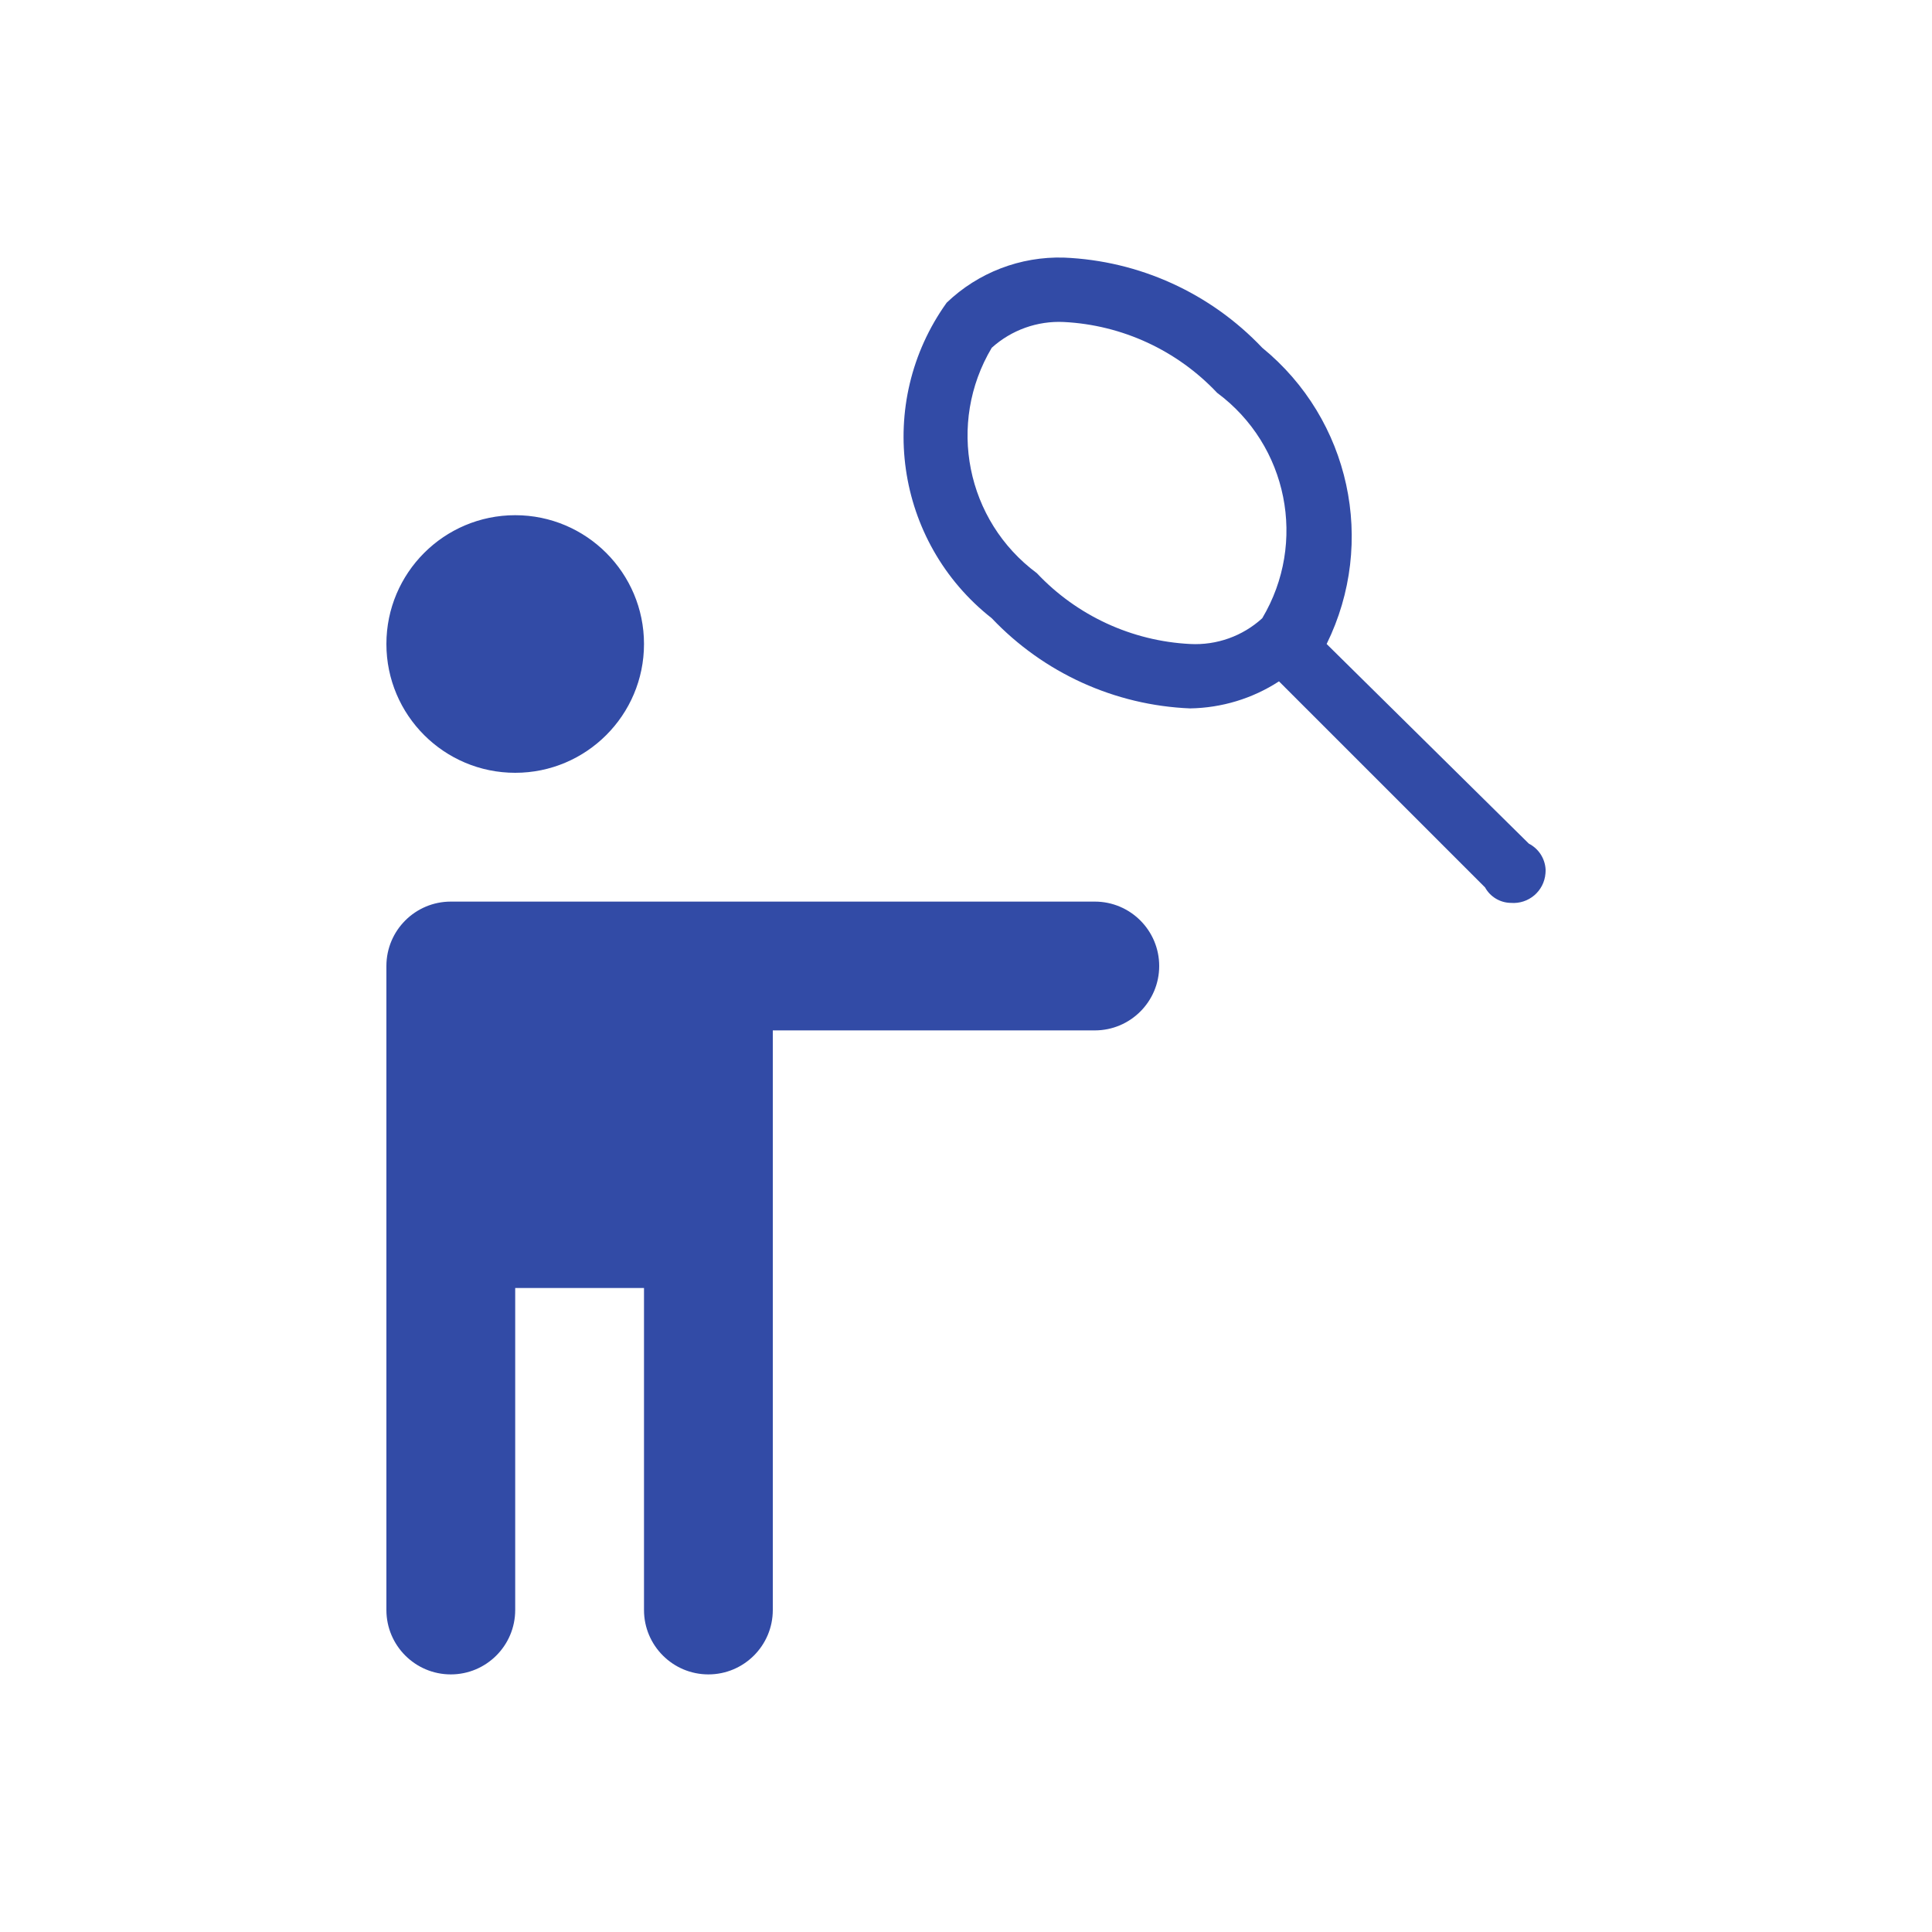<svg xmlns="http://www.w3.org/2000/svg" viewBox="0 0 15 15" height="15" width="15"><title>tennis-11.svg</title><rect fill="none" x="0" y="0" width="15" height="15"></rect><path fill="#324ba6" transform="translate(2 2)" d="M3,3c0,0.552-0.448,1-1,1S1,3.552,1,3s0.448-1,1-1S3,2.448,3,3z M9.87,4.55L9.87,4.55L8.3,3
	c0.389-0.79,0.182-1.743-0.5-2.3C7.397,0.275,6.845,0.024,6.26,0C5.922-0.01,5.594,0.116,5.35,0.35
	C4.792,1.129,4.947,2.208,5.7,2.8c0.403,0.425,0.955,0.676,1.54,0.7c0.245-0.004,0.484-0.076,0.69-0.21l1.6,1.6l0,0
	c0.04,0.073,0.117,0.119,0.2,0.12c0.138,0.011,0.258-0.091,0.269-0.229C10,4.771,10,4.76,10,4.75
	C9.995,4.665,9.946,4.589,9.87,4.55z M7.8,2.8C7.648,2.939,7.446,3.011,7.24,3C6.787,2.977,6.361,2.78,6.05,2.45
	C5.501,2.043,5.35,1.287,5.7,0.7c0.153-0.138,0.354-0.21,0.56-0.2c0.453,0.023,0.879,0.22,1.19,0.55
	C7.999,1.457,8.15,2.213,7.8,2.8z M6.5,5h-5C1.224,5,1,5.224,1,5.5v5C1,10.776,1.224,11,1.5,11S2,10.776,2,10.5V8h1v2.5
	C3,10.776,3.224,11,3.5,11S4,10.776,4,10.5V6h2.5C6.776,6,7,5.776,7,5.5S6.776,5,6.5,5z"></path></svg>